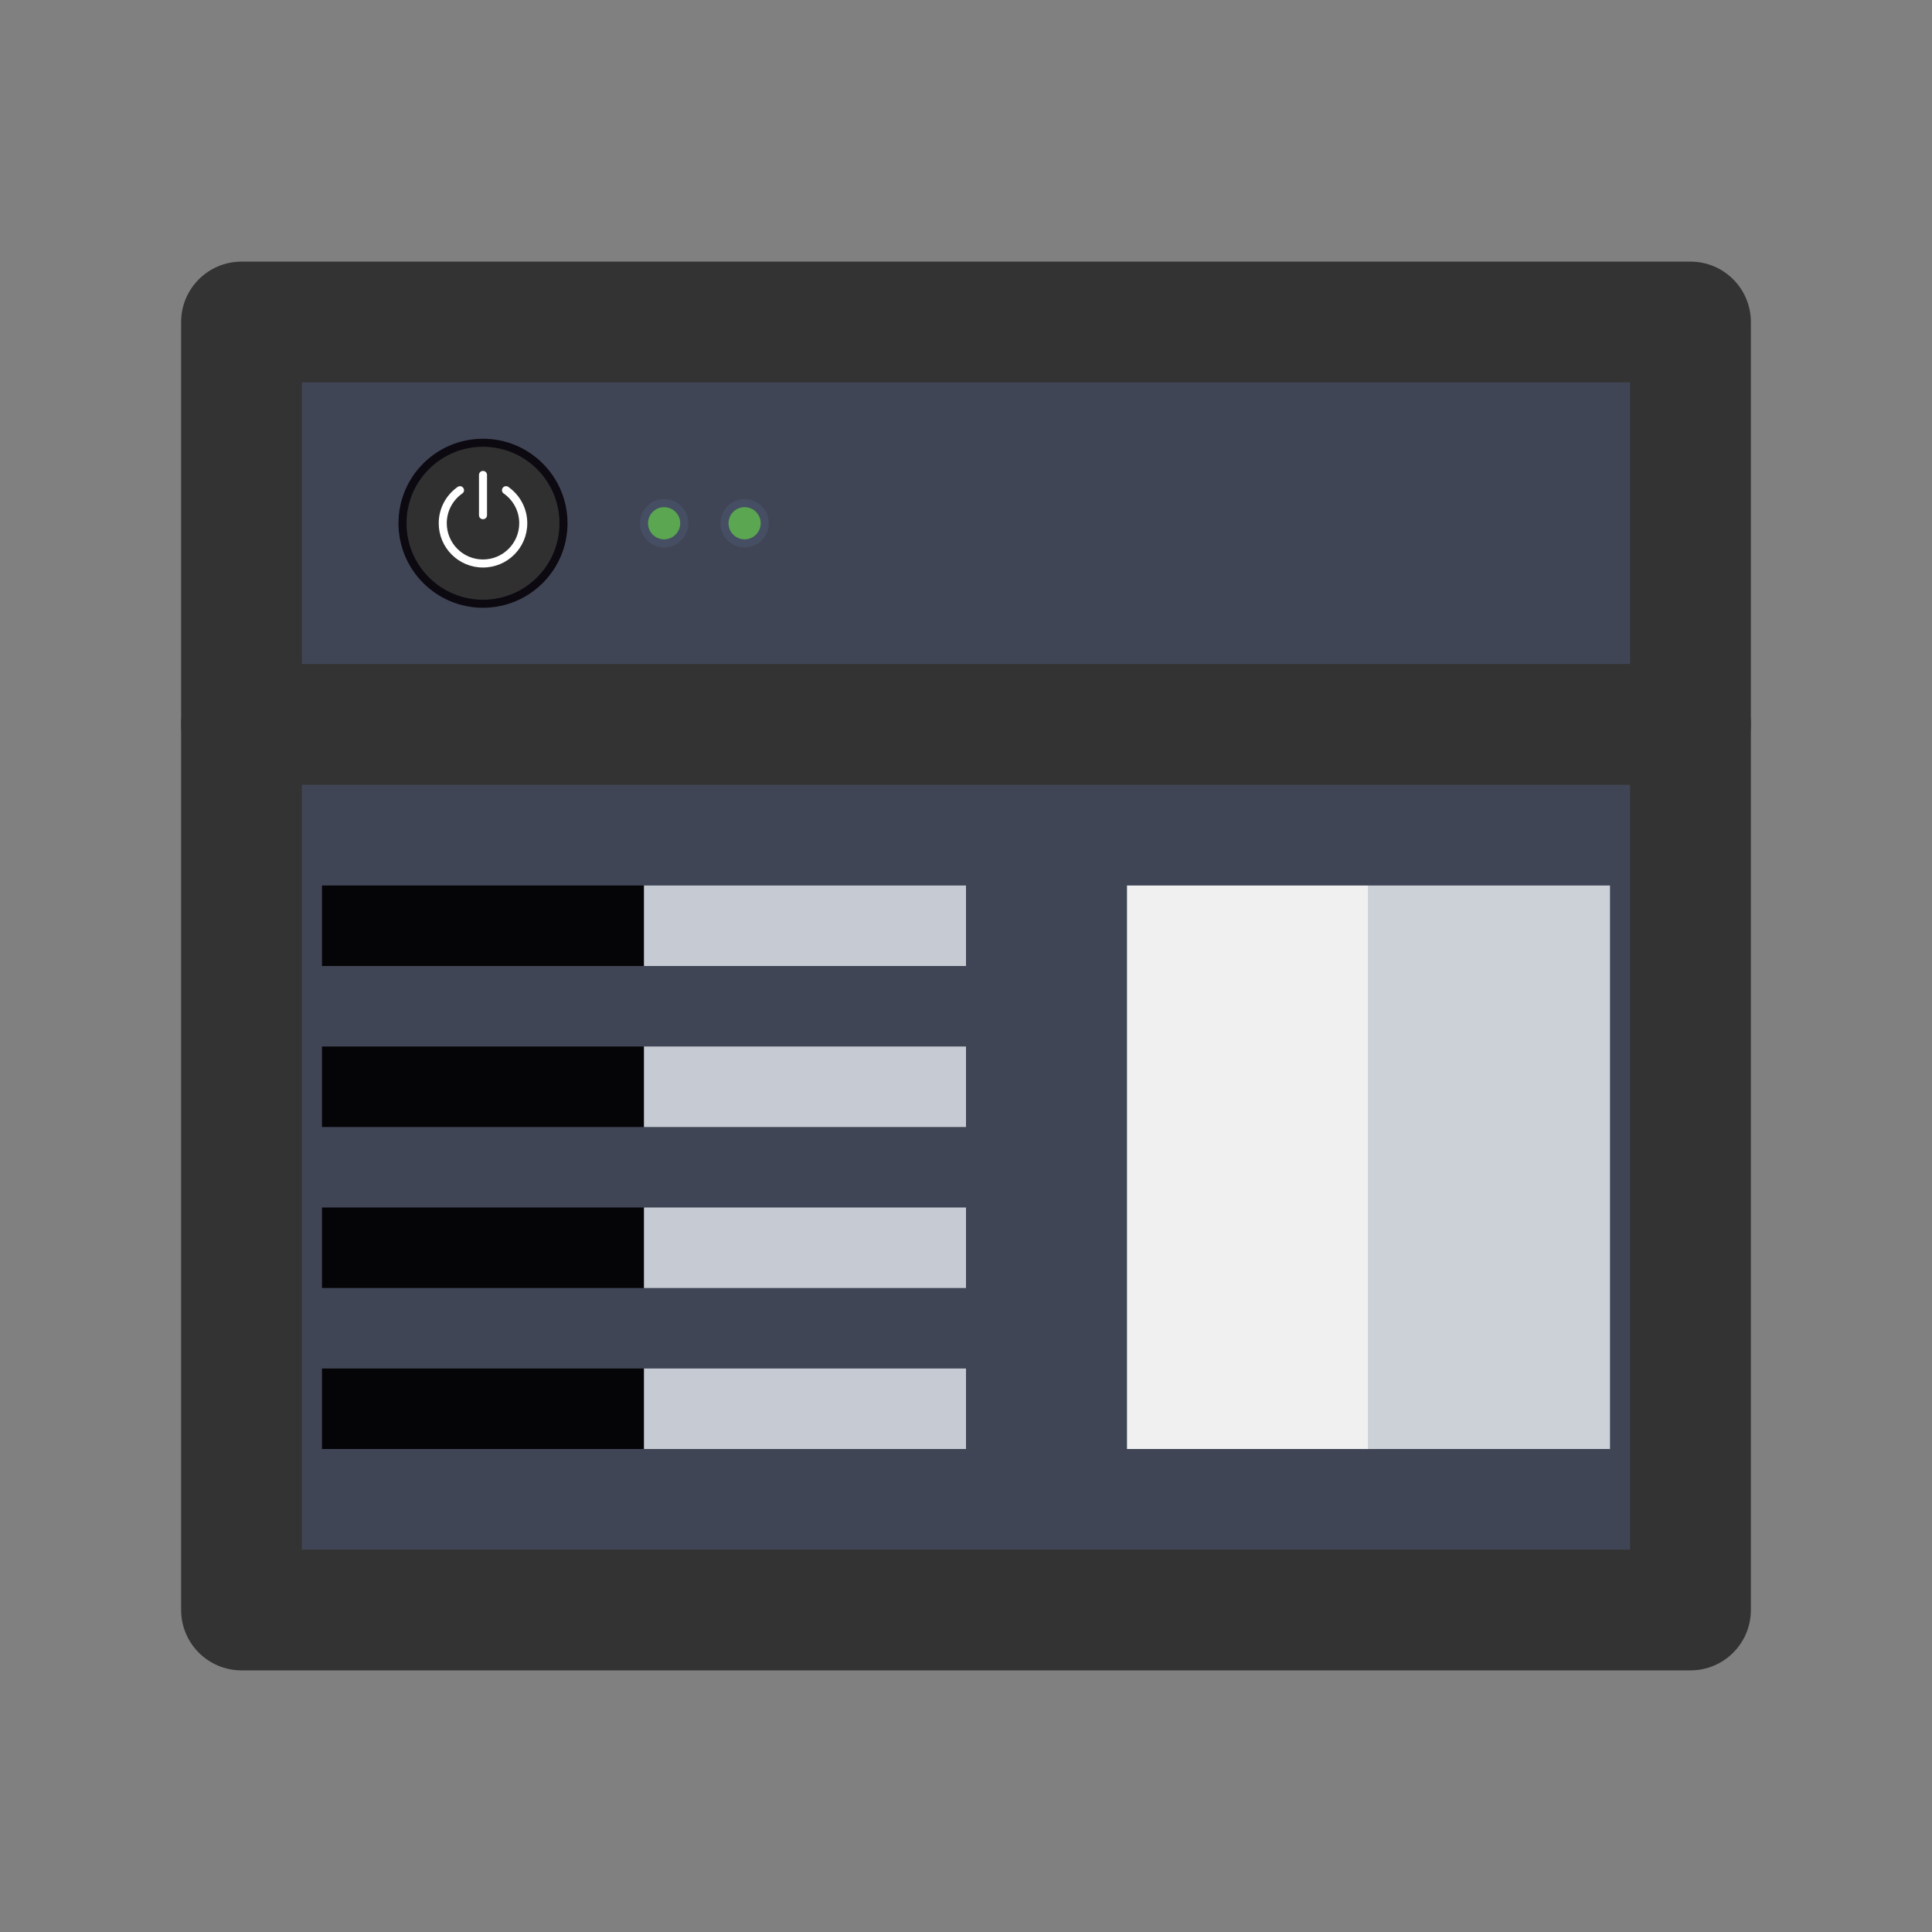 <svg width="24" height="24" viewBox="0 0 24 24" fill="none" xmlns="http://www.w3.org/2000/svg">
<rect x="0" y="0" width="24" height="24" fill="#808080" stroke="none"/>
<path d="M3 4V9H21V4H3Z" fill="#404556" class='mian'/>
<path fill-rule="evenodd" clip-rule="evenodd" d="M2.25 4C2.25 3.586 2.586 3.25 3 3.25H21C21.414 3.25 21.75 3.586 21.75 4V9C21.75 9.414 21.414 9.75 21 9.75H3C2.586 9.75 2.25 9.414 2.25 9V4ZM3.75 4.75V8.25H20.25V4.75H3.75Z" fill="#333333" class='xian'/>
<path d="M3 9V20H21V9H3Z" fill="#404556" class='mian'/>
<path fill-rule="evenodd" clip-rule="evenodd" d="M2.25 9C2.25 8.586 2.586 8.25 3 8.25H21C21.414 8.25 21.75 8.586 21.75 9V20C21.75 20.414 21.414 20.75 21 20.75H3C2.586 20.75 2.25 20.414 2.25 20V9ZM3.75 9.75V19.25H20.25V9.75H3.75Z" fill="#333333" class='xian'/>
<path d="M7 6.5C7 7.052 6.552 7.5 6 7.5C5.448 7.5 5 7.052 5 6.5C5 5.948 5.448 5.5 6 5.5C6.552 5.5 7 5.948 7 6.5Z" fill="#303031"/>
<path fill-rule="evenodd" clip-rule="evenodd" d="M6 5.55C5.475 5.55 5.05 5.975 5.05 6.5C5.05 7.025 5.475 7.45 6 7.45C6.525 7.45 6.95 7.025 6.95 6.5C6.95 5.975 6.525 5.55 6 5.55ZM4.95 6.5C4.95 5.92 5.42 5.45 6 5.45C6.58 5.45 7.05 5.92 7.05 6.5C7.05 7.08 6.58 7.55 6 7.55C5.42 7.55 4.95 7.08 4.95 6.5Z" fill="#0C0910"/>
<path d="M8.5 6.5C8.5 6.638 8.388 6.75 8.25 6.75C8.112 6.75 8 6.638 8 6.5C8 6.362 8.112 6.25 8.25 6.25C8.388 6.25 8.5 6.362 8.5 6.5Z" fill="#5BA651"/>
<path fill-rule="evenodd" clip-rule="evenodd" d="M8.25 6.3C8.139 6.3 8.05 6.39 8.05 6.5C8.05 6.61 8.139 6.7 8.25 6.7C8.36 6.7 8.45 6.61 8.45 6.5C8.45 6.39 8.36 6.3 8.25 6.3ZM7.95 6.5C7.95 6.334 8.084 6.2 8.25 6.2C8.416 6.2 8.55 6.334 8.55 6.5C8.55 6.666 8.416 6.8 8.25 6.8C8.084 6.8 7.95 6.666 7.95 6.5Z" fill="#454E62"/>
<path d="M9.5 6.5C9.5 6.638 9.388 6.75 9.25 6.75C9.112 6.75 9 6.638 9 6.5C9 6.362 9.112 6.25 9.25 6.25C9.388 6.25 9.5 6.362 9.5 6.5Z" fill="#5BA651"/>
<path fill-rule="evenodd" clip-rule="evenodd" d="M9.25 6.3C9.139 6.3 9.05 6.39 9.05 6.5C9.05 6.61 9.139 6.7 9.25 6.7C9.36 6.7 9.45 6.61 9.45 6.5C9.45 6.39 9.36 6.3 9.25 6.3ZM8.95 6.5C8.95 6.334 9.084 6.2 9.25 6.2C9.416 6.2 9.55 6.334 9.55 6.5C9.55 6.666 9.416 6.8 9.25 6.8C9.084 6.8 8.95 6.666 8.95 6.5Z" fill="#454E62"/>
<path fill-rule="evenodd" clip-rule="evenodd" d="M6 5.85C6.028 5.85 6.05 5.872 6.05 5.9V6.4C6.05 6.428 6.028 6.45 6 6.45C5.972 6.45 5.95 6.428 5.95 6.4V5.9C5.95 5.872 5.972 5.85 6 5.85Z" fill="white"/>
<path fill-rule="evenodd" clip-rule="evenodd" d="M5.755 6.061C5.771 6.083 5.766 6.115 5.743 6.13C5.626 6.212 5.55 6.347 5.55 6.5C5.55 6.748 5.751 6.95 6 6.95C6.248 6.95 6.45 6.748 6.45 6.5C6.45 6.347 6.374 6.212 6.257 6.13C6.234 6.115 6.229 6.083 6.245 6.061C6.26 6.038 6.292 6.033 6.314 6.048C6.457 6.148 6.55 6.313 6.55 6.5C6.55 6.804 6.304 7.05 6 7.05C5.696 7.05 5.45 6.804 5.45 6.5C5.45 6.313 5.543 6.148 5.686 6.048C5.708 6.033 5.739 6.038 5.755 6.061Z" fill="white"/>
<path d="M4 11H8V12H4V11Z" fill="#050407"/>
<path d="M8 11H12V12H8V11Z" fill="#C6CBD3"/>
<path d="M4 13H8V14H4V13Z" fill="#050407"/>
<path d="M8 13H12V14H8V13Z" fill="#C6CBD3"/>
<path d="M4 15H8V16H4V15Z" fill="#050407"/>
<path d="M8 15H12V16H8V15Z" fill="#C6CBD3"/>
<path d="M4 17H8V18H4V17Z" fill="#050407"/>
<path d="M8 17H12V18H8V17Z" fill="#C6CBD3"/>
<path d="M14 11H17V18H14V11Z" fill="#F0F0F0"/>
<path d="M17 11H20V18H17V11Z" fill="#CBD1D7"/>
</svg>
